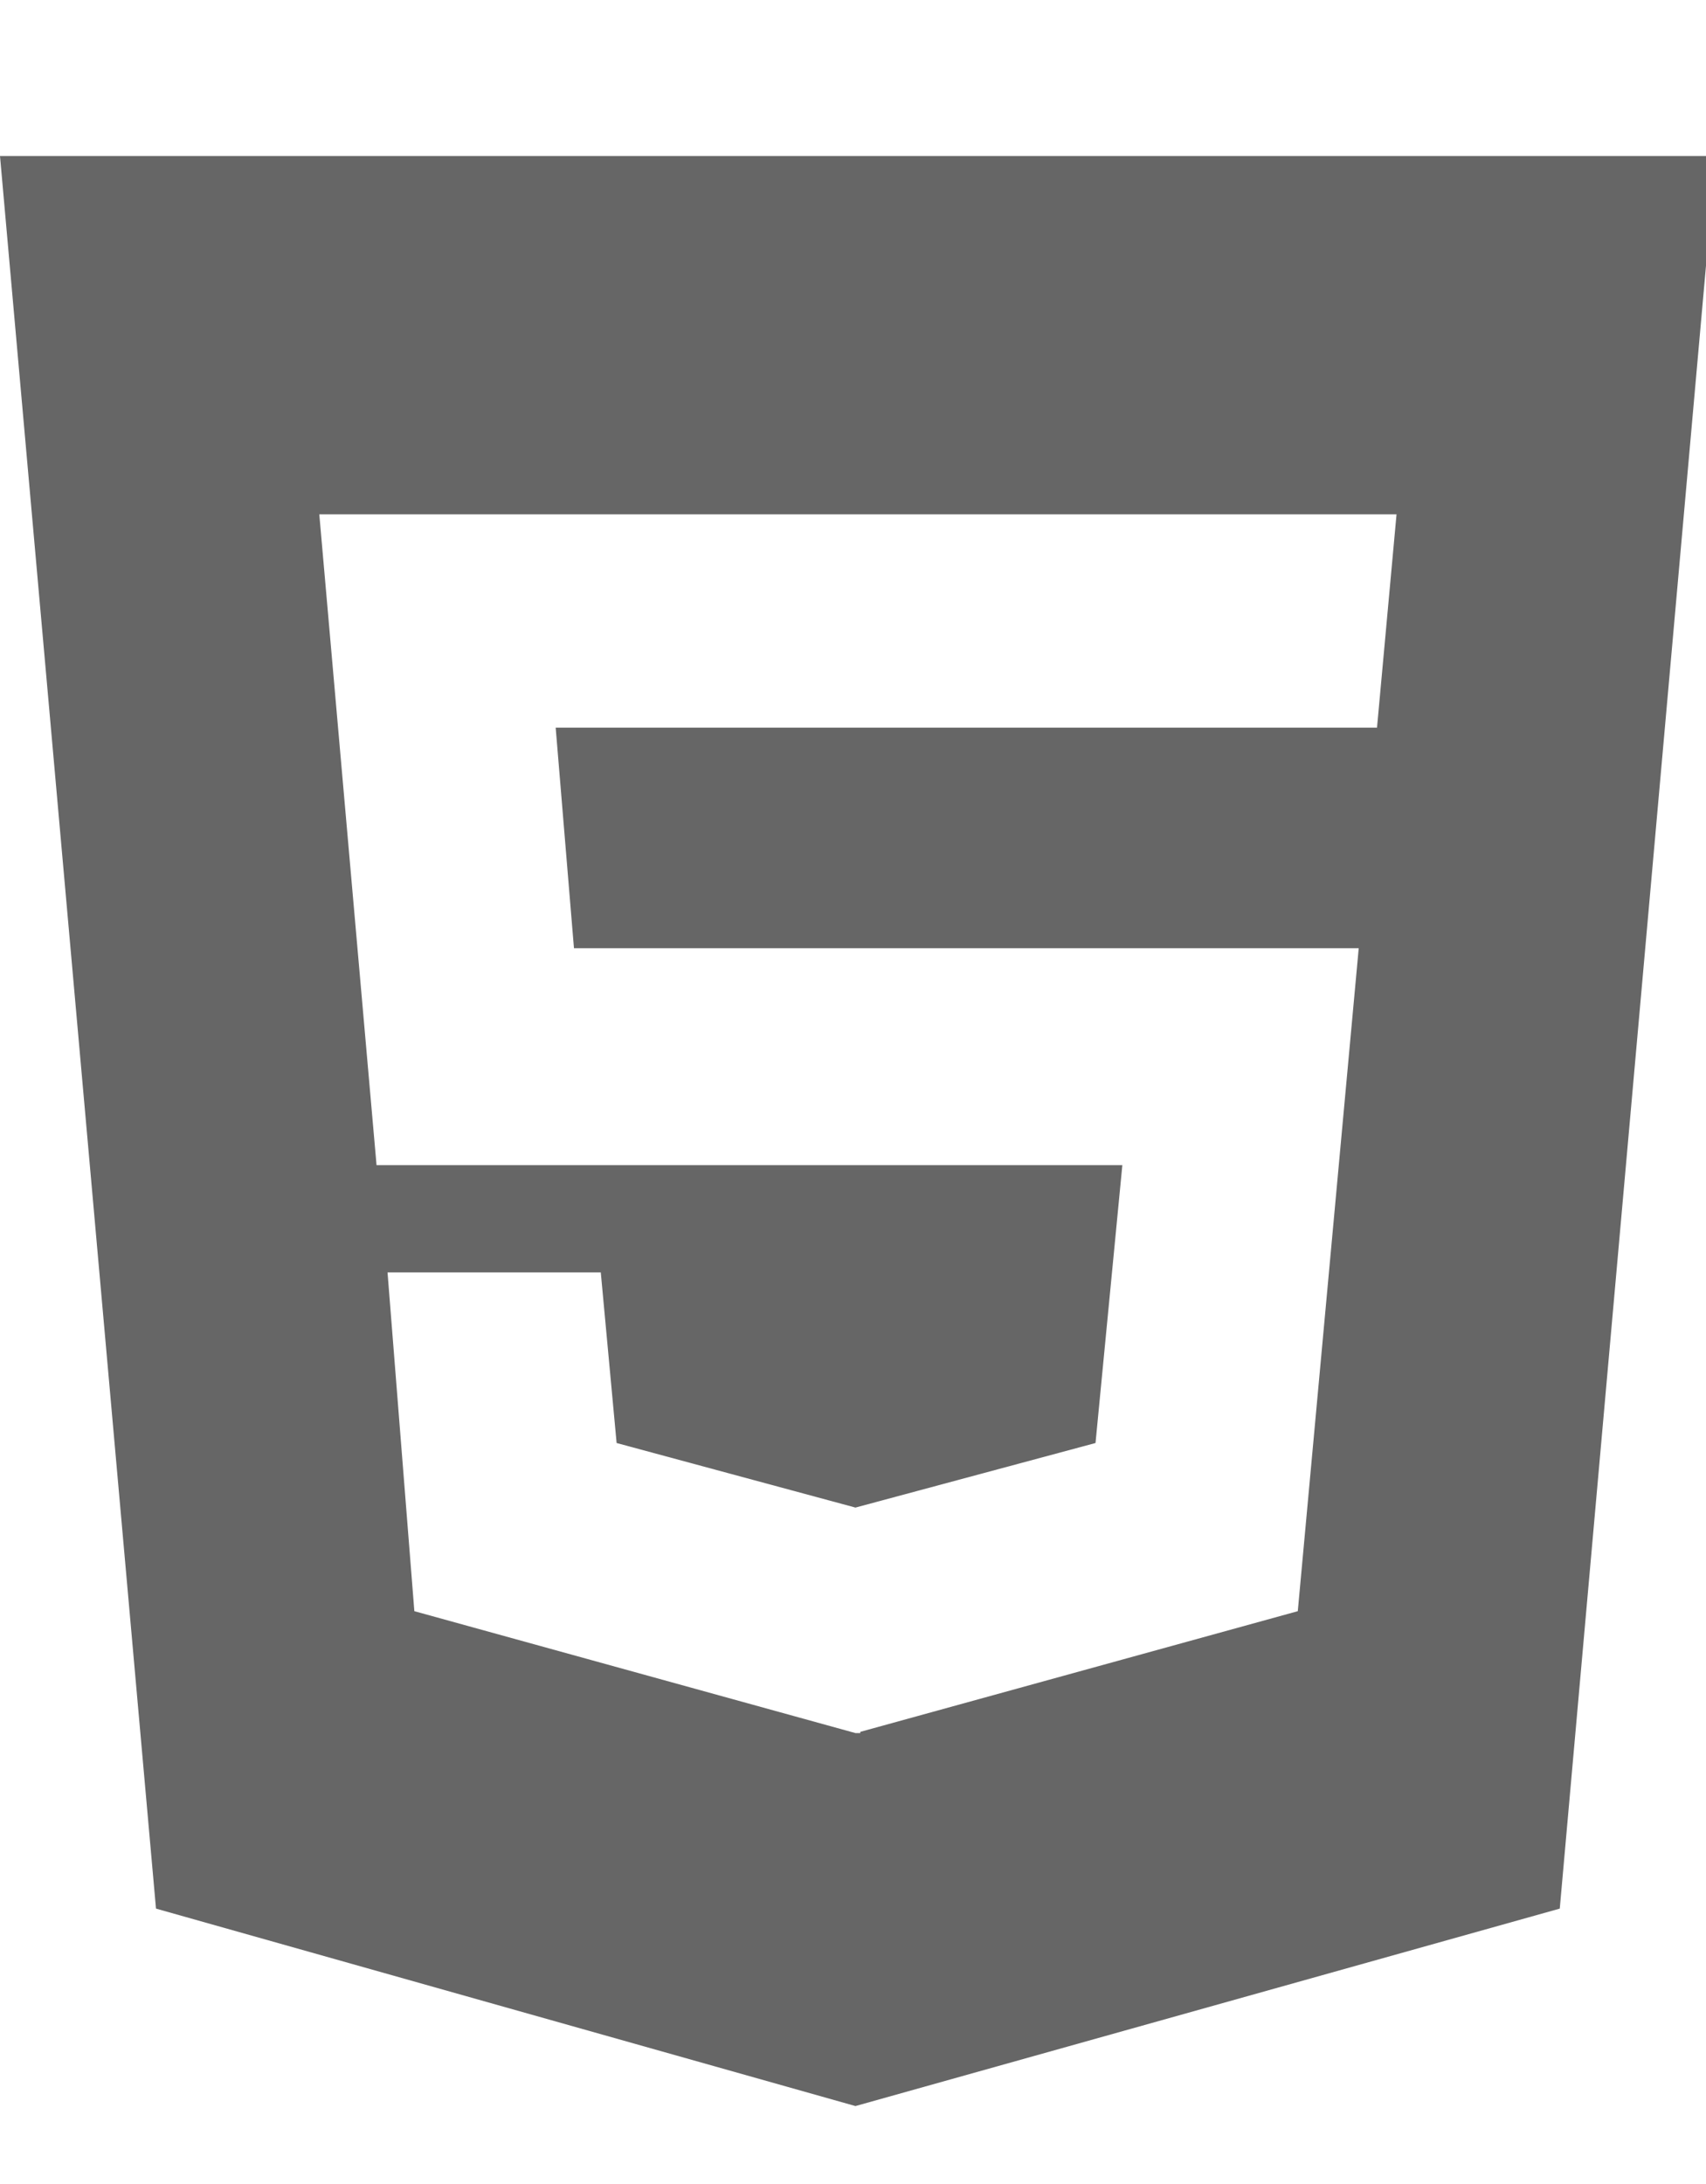<?xml version="1.0" encoding="utf-8"?>
<!-- Generated by IcoMoon.io -->
<!DOCTYPE svg PUBLIC "-//W3C//DTD SVG 1.1//EN" "http://www.w3.org/Graphics/SVG/1.1/DTD/svg11.dtd">
<svg version="1.1" xmlns="http://www.w3.org/2000/svg" xmlns:xlink="http://www.w3.org/1999/xlink" width="25" height="32" viewBox="0 0 25 32">
<g>
</g>
	<path d="M20.179 10.661l0.286-3.125h-15.786l0.839 9.536h10.929l-0.393 4.071-3.518 0.946-3.5-0.946-0.232-2.5h-3.125l0.393 4.964 6.464 1.786h0.071v-0.018l6.411-1.768 0.893-9.714h-11.5l-0.268-3.232h12.036zM0 2.286h25.143l-2.286 25.679-10.321 2.893-10.25-2.893z" fill="#666666" />
</svg>

